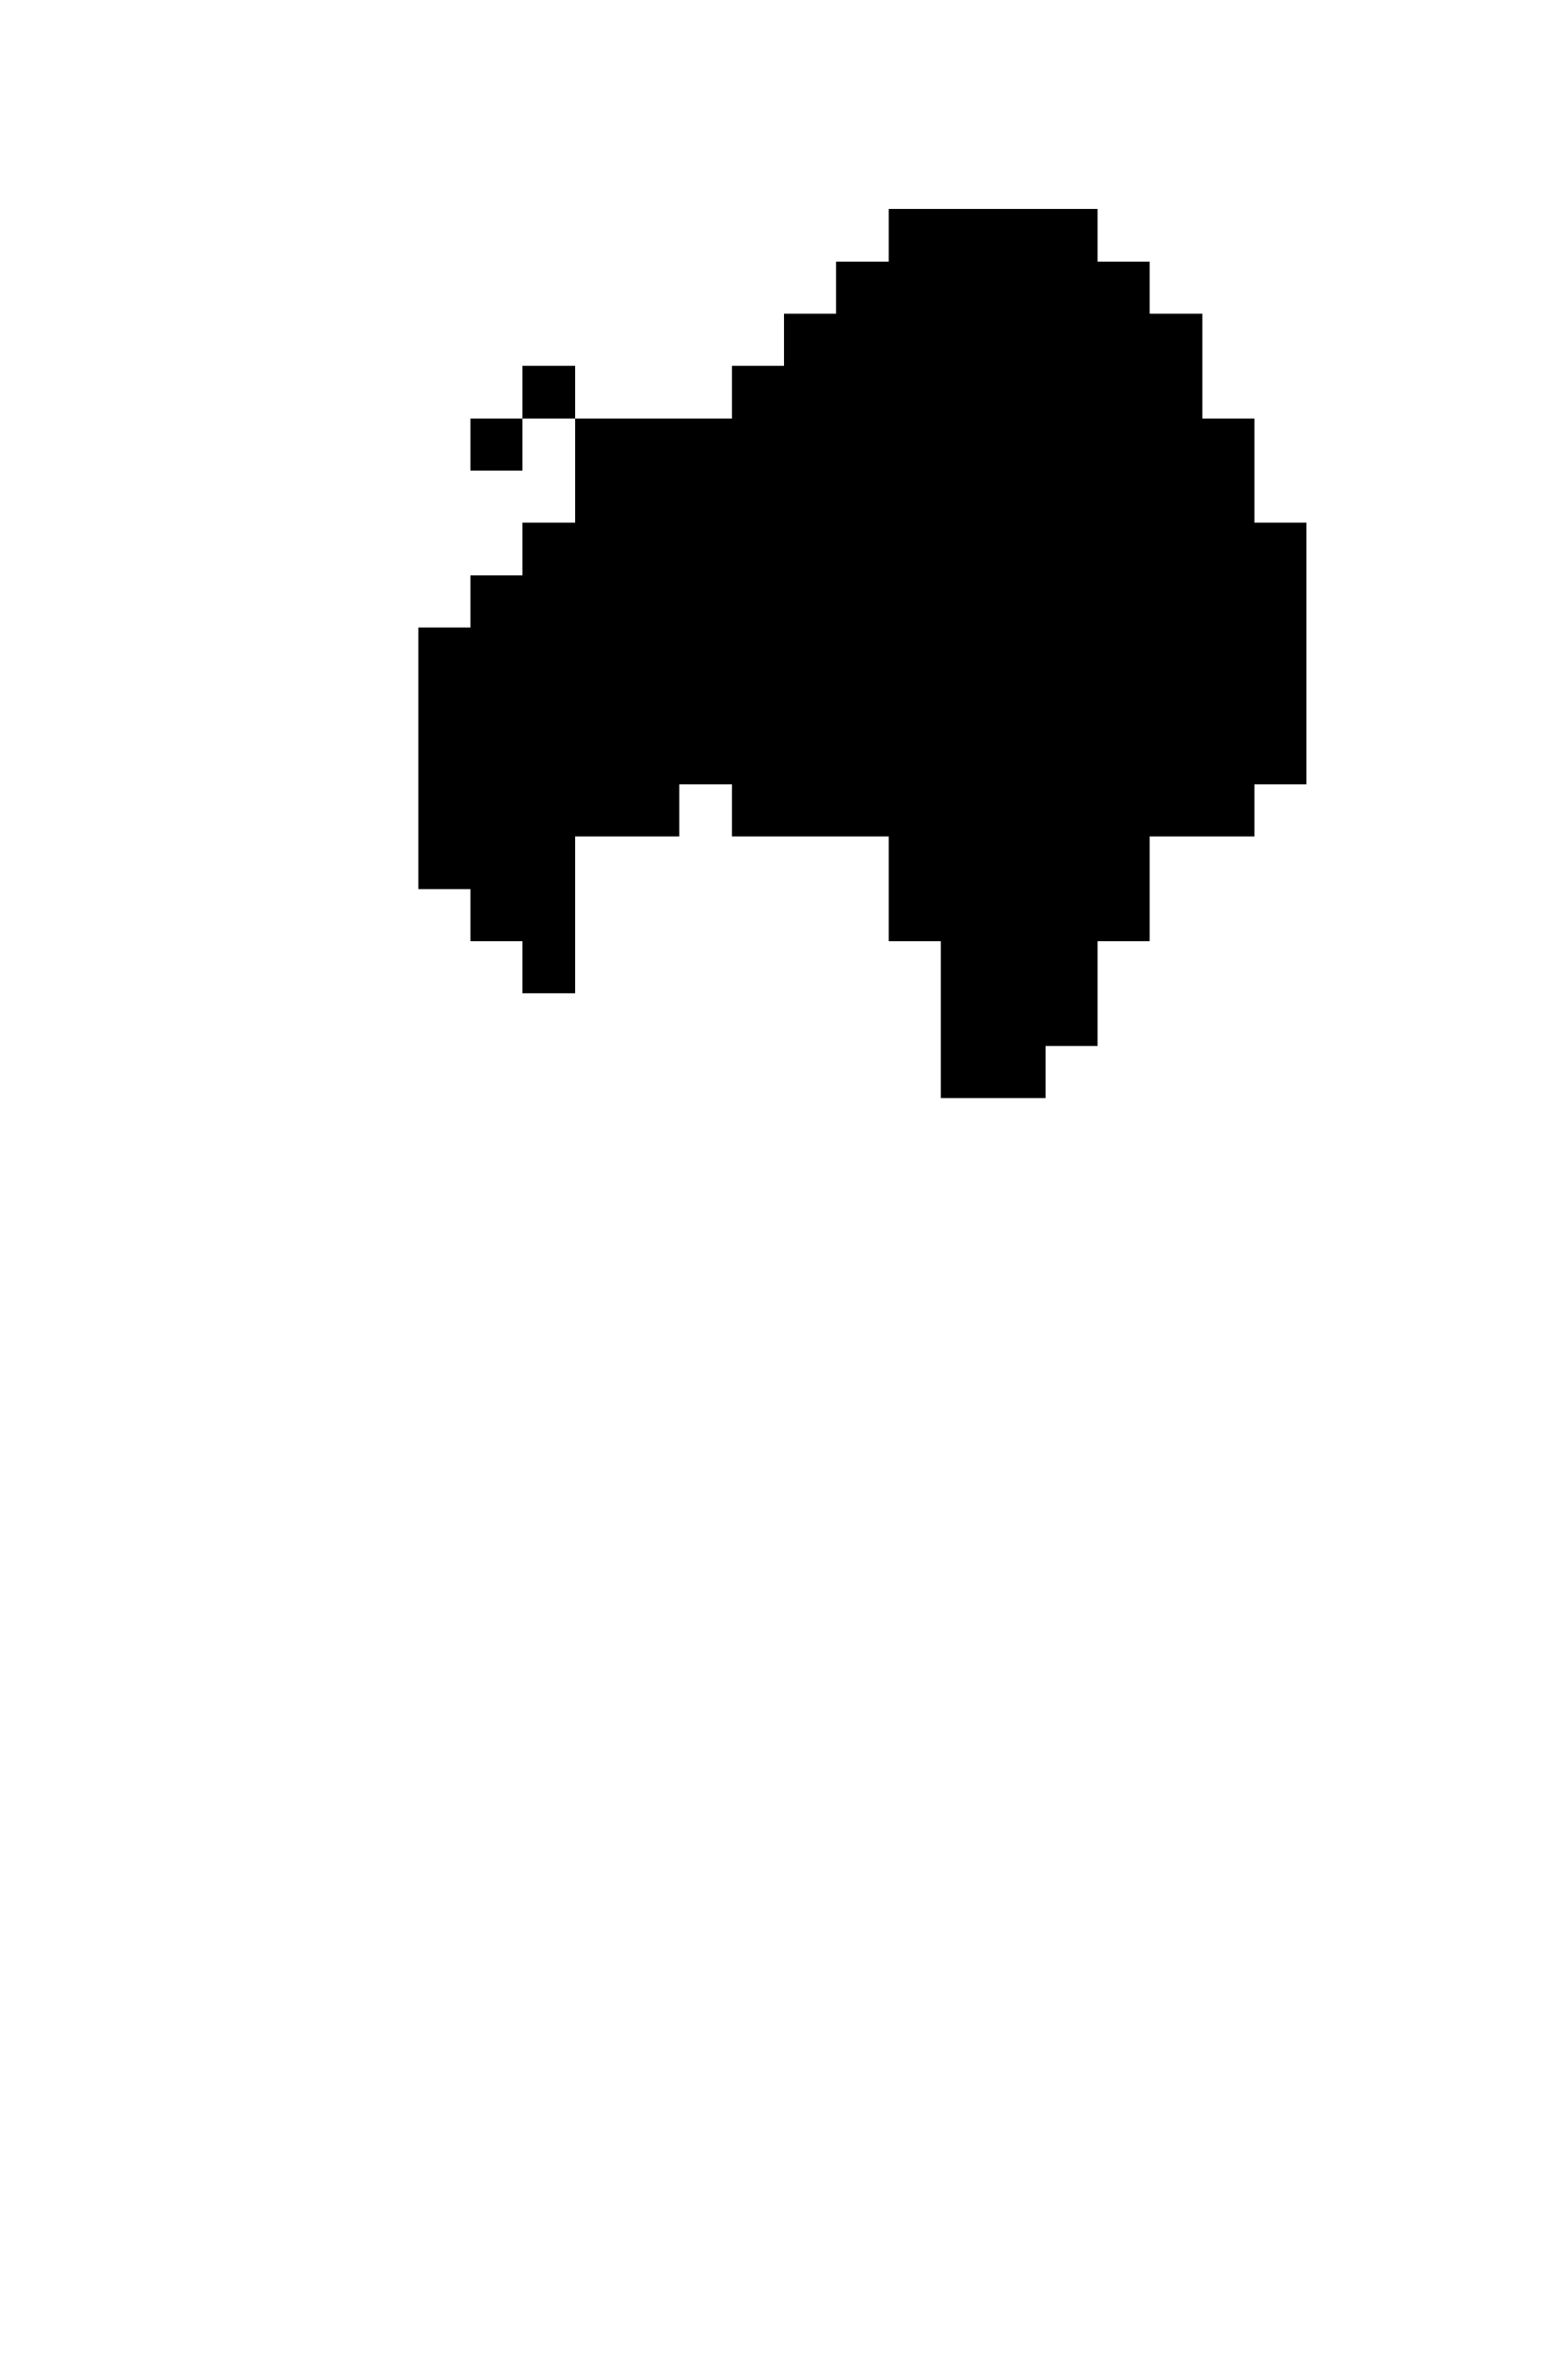 <svg xmlns="http://www.w3.org/2000/svg" viewBox="0 -0.5 30 45" shape-rendering="crispEdges">

<path stroke="current" d="M17 4h4M16 5h6M15 6h8M10 7h1M14 7h9M9 8h1M11 8h13M11 9h13M10 10h15M9 11h16M8 12h17M8 13h17M8 14h17M8 15h5M14 15h10M8 16h3M17 16h5M9 17h2M17 17h5M10 18h1M18 18h3M18 19h3M18 20h2" />
</svg>